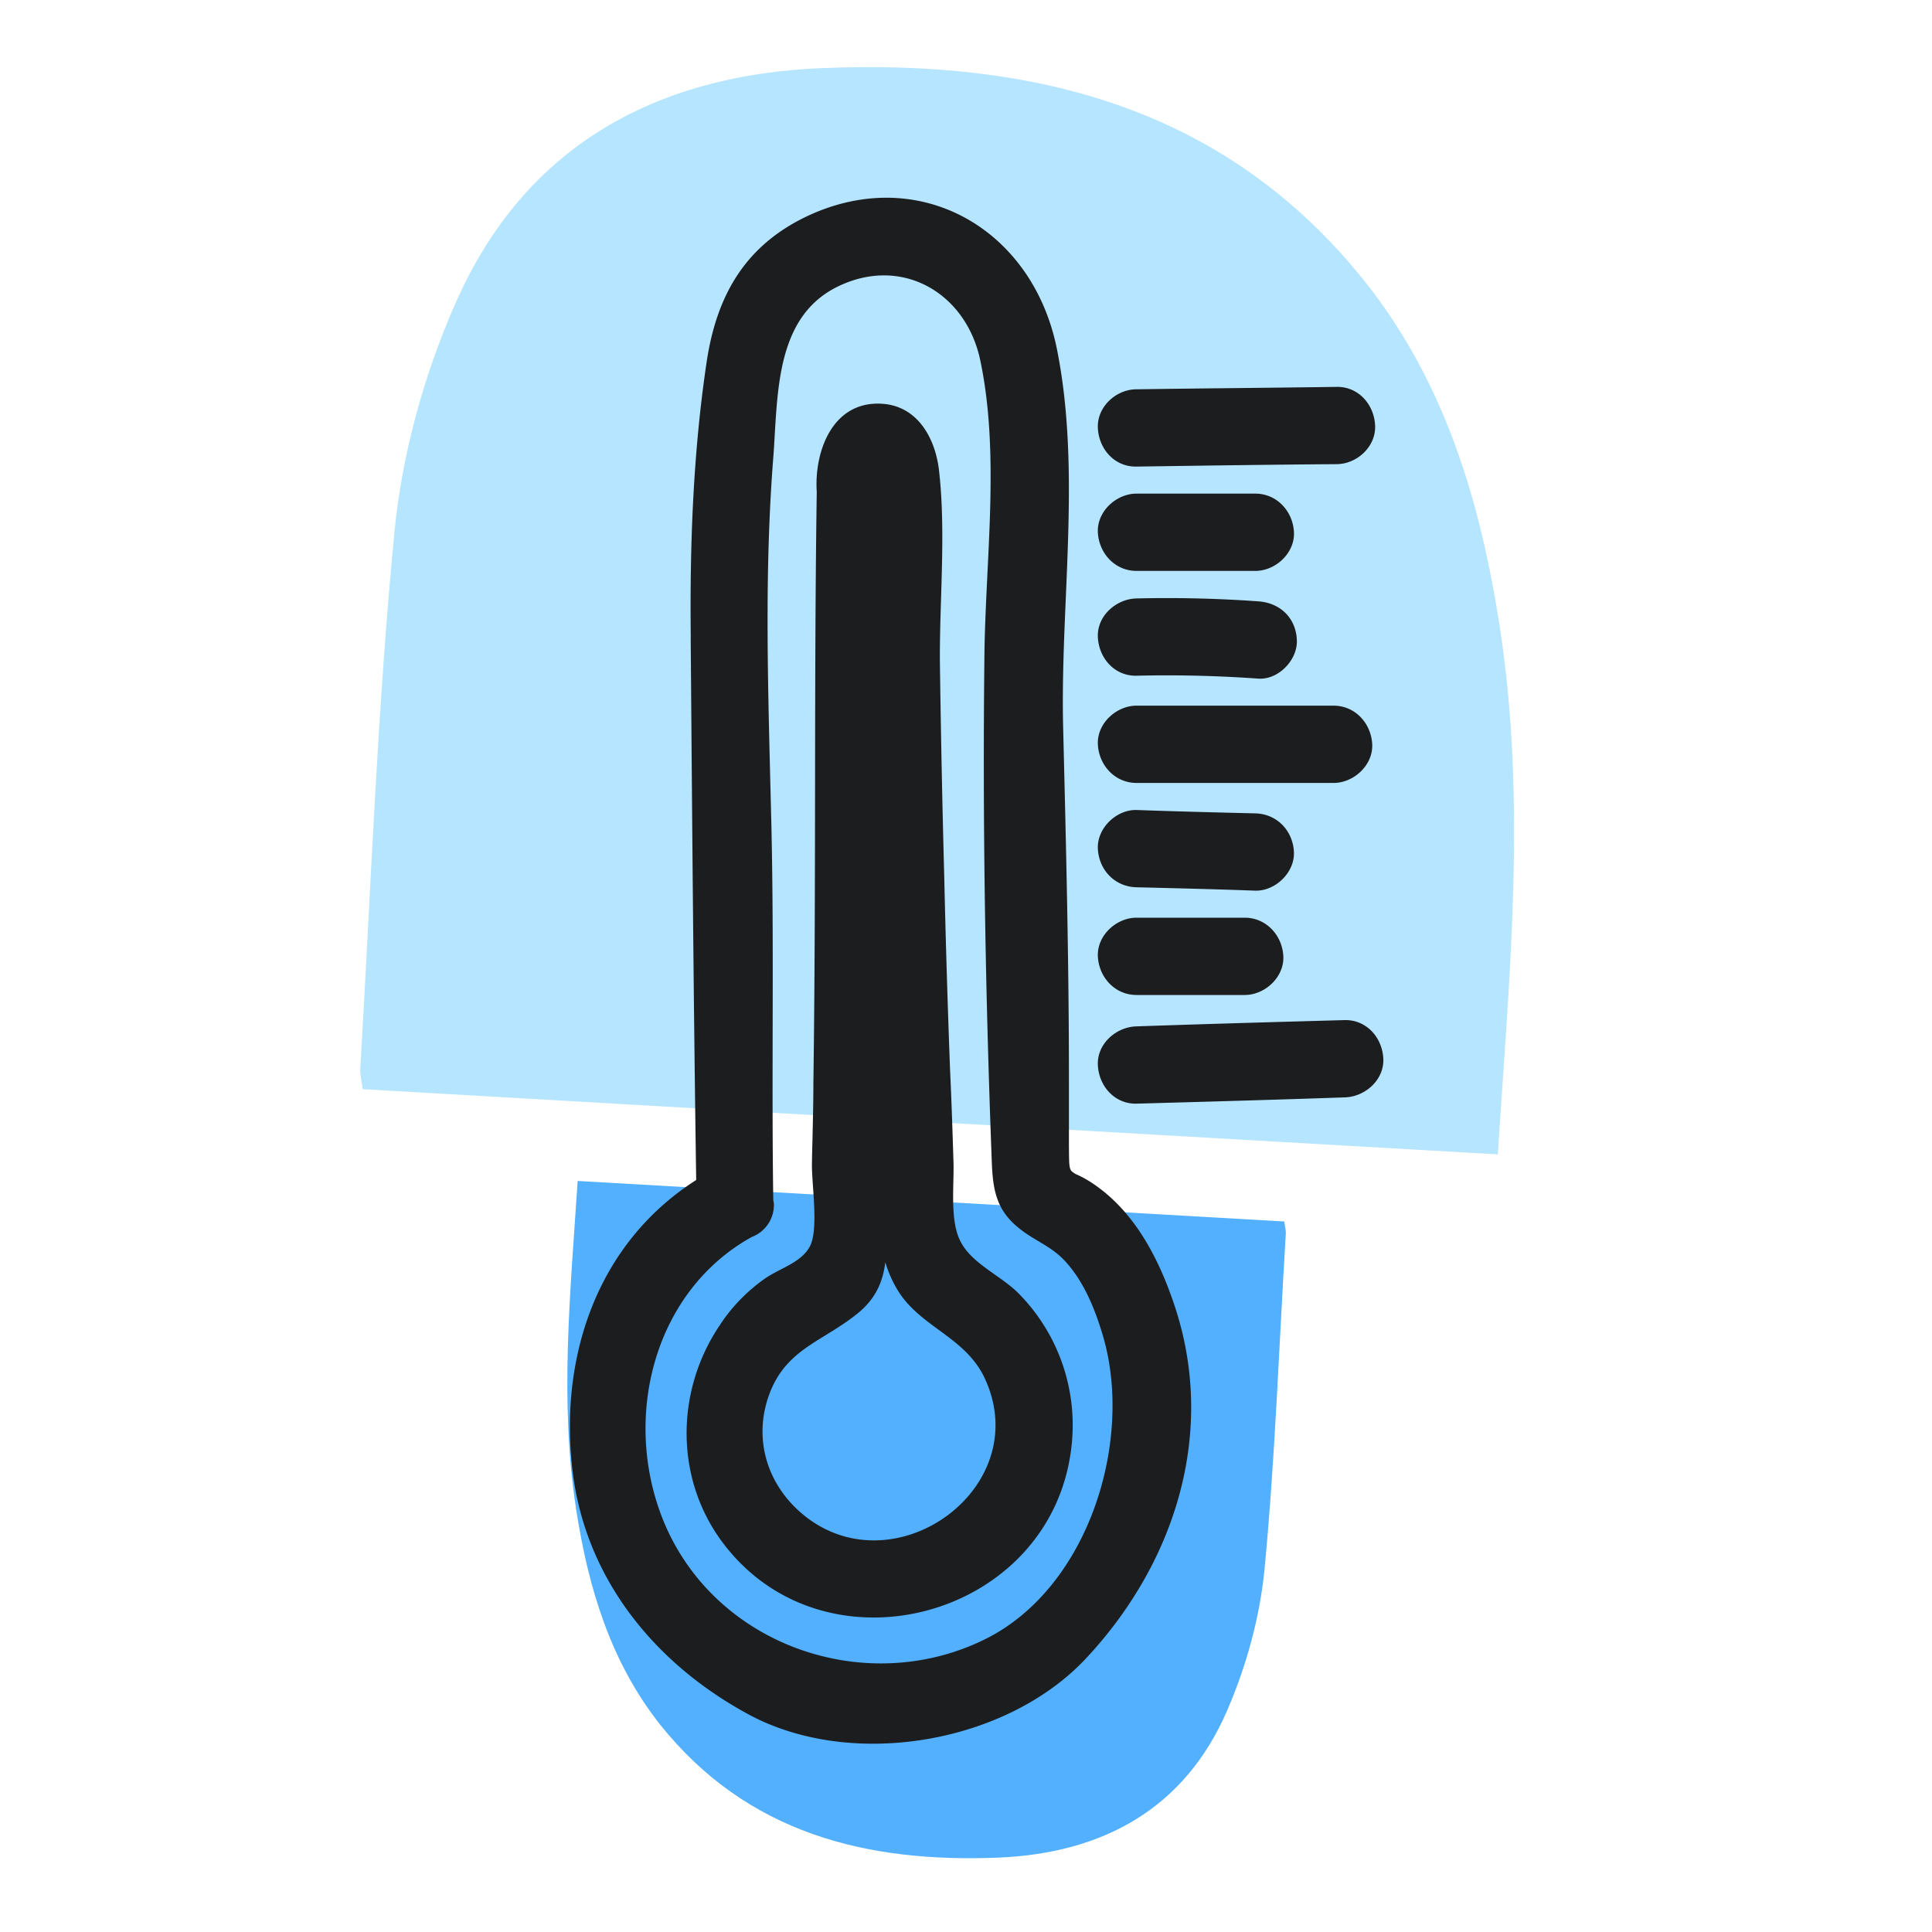 <svg xmlns="http://www.w3.org/2000/svg" width="40" height="40" fill="none" viewBox="0 0 40 40">
  <path class="display-icon__fill-2" fill="#B6E5FF" d="M31.01 23.9c-7.89-.45-15.67-.9-23.5-1.35-.02-.16-.06-.3-.05-.44.22-3.71.35-7.43.71-11.13.16-1.6.61-3.23 1.26-4.7 1.42-3.24 4.13-4.73 7.59-4.87 4.39-.18 8.35.8 11.24 4.42 1.66 2.09 2.39 4.56 2.79 7.14.56 3.62.2 7.23-.04 10.93Z"/>
  <path class="display-icon__fill-1" fill="#52B0FF" d="M11.95 24.45c4.92.28 9.76.56 14.64.84.01.1.04.19.03.27-.14 2.31-.22 4.63-.44 6.94-.1 1-.38 2.01-.78 2.93-.88 2.02-2.57 2.94-4.73 3.03-2.73.11-5.2-.5-7-2.75-1.03-1.3-1.49-2.84-1.74-4.45-.35-2.25-.12-4.51.03-6.81h-.01Z"/>
  <path class="display-icon__ink" fill="#1C1D1F" d="M16.91 10.17v.01c-.03 2.045-.033 4.087-.035 6.13-.003 2.042-.006 4.085-.035 6.13 0 .375-.01.754-.018 1.132-.005.186-.01.373-.012.558 0 .111.01.26.021.425.031.439.07.99-.061 1.245-.12.233-.365.36-.61.486-.122.064-.244.127-.35.204-.36.26-.67.58-.91.95-.87 1.29-.93 3-.07 4.31 2.06 3.09 7 1.81 7.36-1.86a3.877 3.877 0 0 0-1.11-3.12c-.138-.138-.309-.258-.48-.379-.287-.202-.576-.407-.72-.701-.162-.322-.151-.8-.142-1.225.004-.155.007-.304.002-.435-.02-.63-.04-1.25-.07-1.88-.05-1.33-.09-2.65-.12-3.98-.04-1.48-.07-2.96-.09-4.44-.004-.444.01-.9.024-1.357.027-.891.055-1.794-.045-2.653-.08-.65-.44-1.31-1.17-1.36-1.03-.07-1.41.98-1.36 1.81Zm.85 17.02c.383-.314.517-.66.57-1.055.06.2.144.395.26.585.216.35.53.582.846.814.369.27.738.542.954 1.006 1.04 2.25-1.83 4.33-3.71 2.86-.79-.62-1.1-1.6-.75-2.54.242-.65.685-.923 1.17-1.22.216-.134.44-.271.66-.45Z M14.3 13.19c.03 3.744.058 7.497.114 11.241-1.993 1.27-2.818 3.55-2.573 5.909.23 2.26 1.65 4.06 3.63 5.14 2.13 1.17 5.34.63 7-1.13 1.86-1.98 2.72-4.69 1.85-7.31-.32-.96-.81-1.93-1.67-2.52a2.34 2.34 0 0 0-.336-.193.382.382 0 0 1-.132-.083c-.047-.056-.048-.15-.051-.412l-.001-.092v-1.4c0-2.43-.06-4.86-.12-7.29-.021-.88.017-1.781.056-2.688.074-1.734.148-3.488-.186-5.142-.51-2.52-2.91-3.86-5.24-2.71-1.25.62-1.81 1.65-2.01 2.98-.28 1.87-.35 3.78-.33 5.67v.03Zm1.72 11.71-.004-.014a.81.81 0 0 0-.006-.046c-.018-1.168-.015-2.337-.013-3.506.003-1.416.006-2.831-.026-4.244l-.024-.953c-.056-2.253-.112-4.45.064-6.677.012-.154.021-.313.03-.474.07-1.174.15-2.494 1.31-3.056 1.32-.64 2.64.13 2.94 1.51.302 1.41.226 2.95.152 4.448-.028.584-.057 1.161-.062 1.722-.04 3.44.02 6.93.15 10.37.02.57.06 1.02.52 1.41.14.122.293.214.445.305.197.118.391.235.555.415.38.41.61.97.77 1.5.67 2.18-.27 5.28-2.45 6.34-2.46 1.2-5.57.12-6.63-2.45-.872-2.13-.213-4.76 1.822-5.889a.708.708 0 0 0 .458-.711ZM27.67 9.61c-1.38.01-2.76.03-4.14.05-.45.01-.78-.36-.8-.8-.02-.44.38-.8.8-.8.69-.01 1.38-.018 2.07-.025.69-.008 1.38-.015 2.07-.025.45-.01.78.36.8.8.02.44-.38.8-.8.8Zm-4.94 1.41c.02.43.35.8.8.8h2.46c.42 0 .82-.37.8-.8-.02-.43-.35-.8-.8-.8h-2.46c-.42 0-.82.37-.8.8Z M26.05 14.05c-.84-.06-1.68-.08-2.52-.06-.45.01-.78-.36-.8-.8-.02-.44.38-.79.8-.8.84-.02 1.68 0 2.52.06.45.03.78.34.8.8.02.41-.38.83-.8.8Zm-3.32 1.36c.02.43.35.8.8.8h4.08c.42 0 .82-.37.8-.8-.02-.43-.35-.8-.8-.8h-4.08c-.42 0-.82.37-.8.8Zm.8 2.96c-.45-.01-.78-.36-.8-.8-.02-.42.38-.81.8-.8.82.03 1.64.05 2.459.07.45.01.78.36.8.8.02.42-.38.81-.8.8-.82-.03-1.64-.05-2.46-.07Zm-.8 1.43c.02.43.35.8.8.8h2.24c.42 0 .82-.37.8-.8-.02-.43-.35-.8-.8-.8h-2.24c-.42 0-.82.37-.8.8Zm5.11 2.92c-1.44.05-2.87.09-4.31.13-.45.01-.78-.36-.8-.8-.02-.44.38-.79.8-.8 1.44-.05 2.87-.09 4.31-.13.45-.01.78.36.8.8.02.44-.38.79-.8.8Z"/>
</svg>

